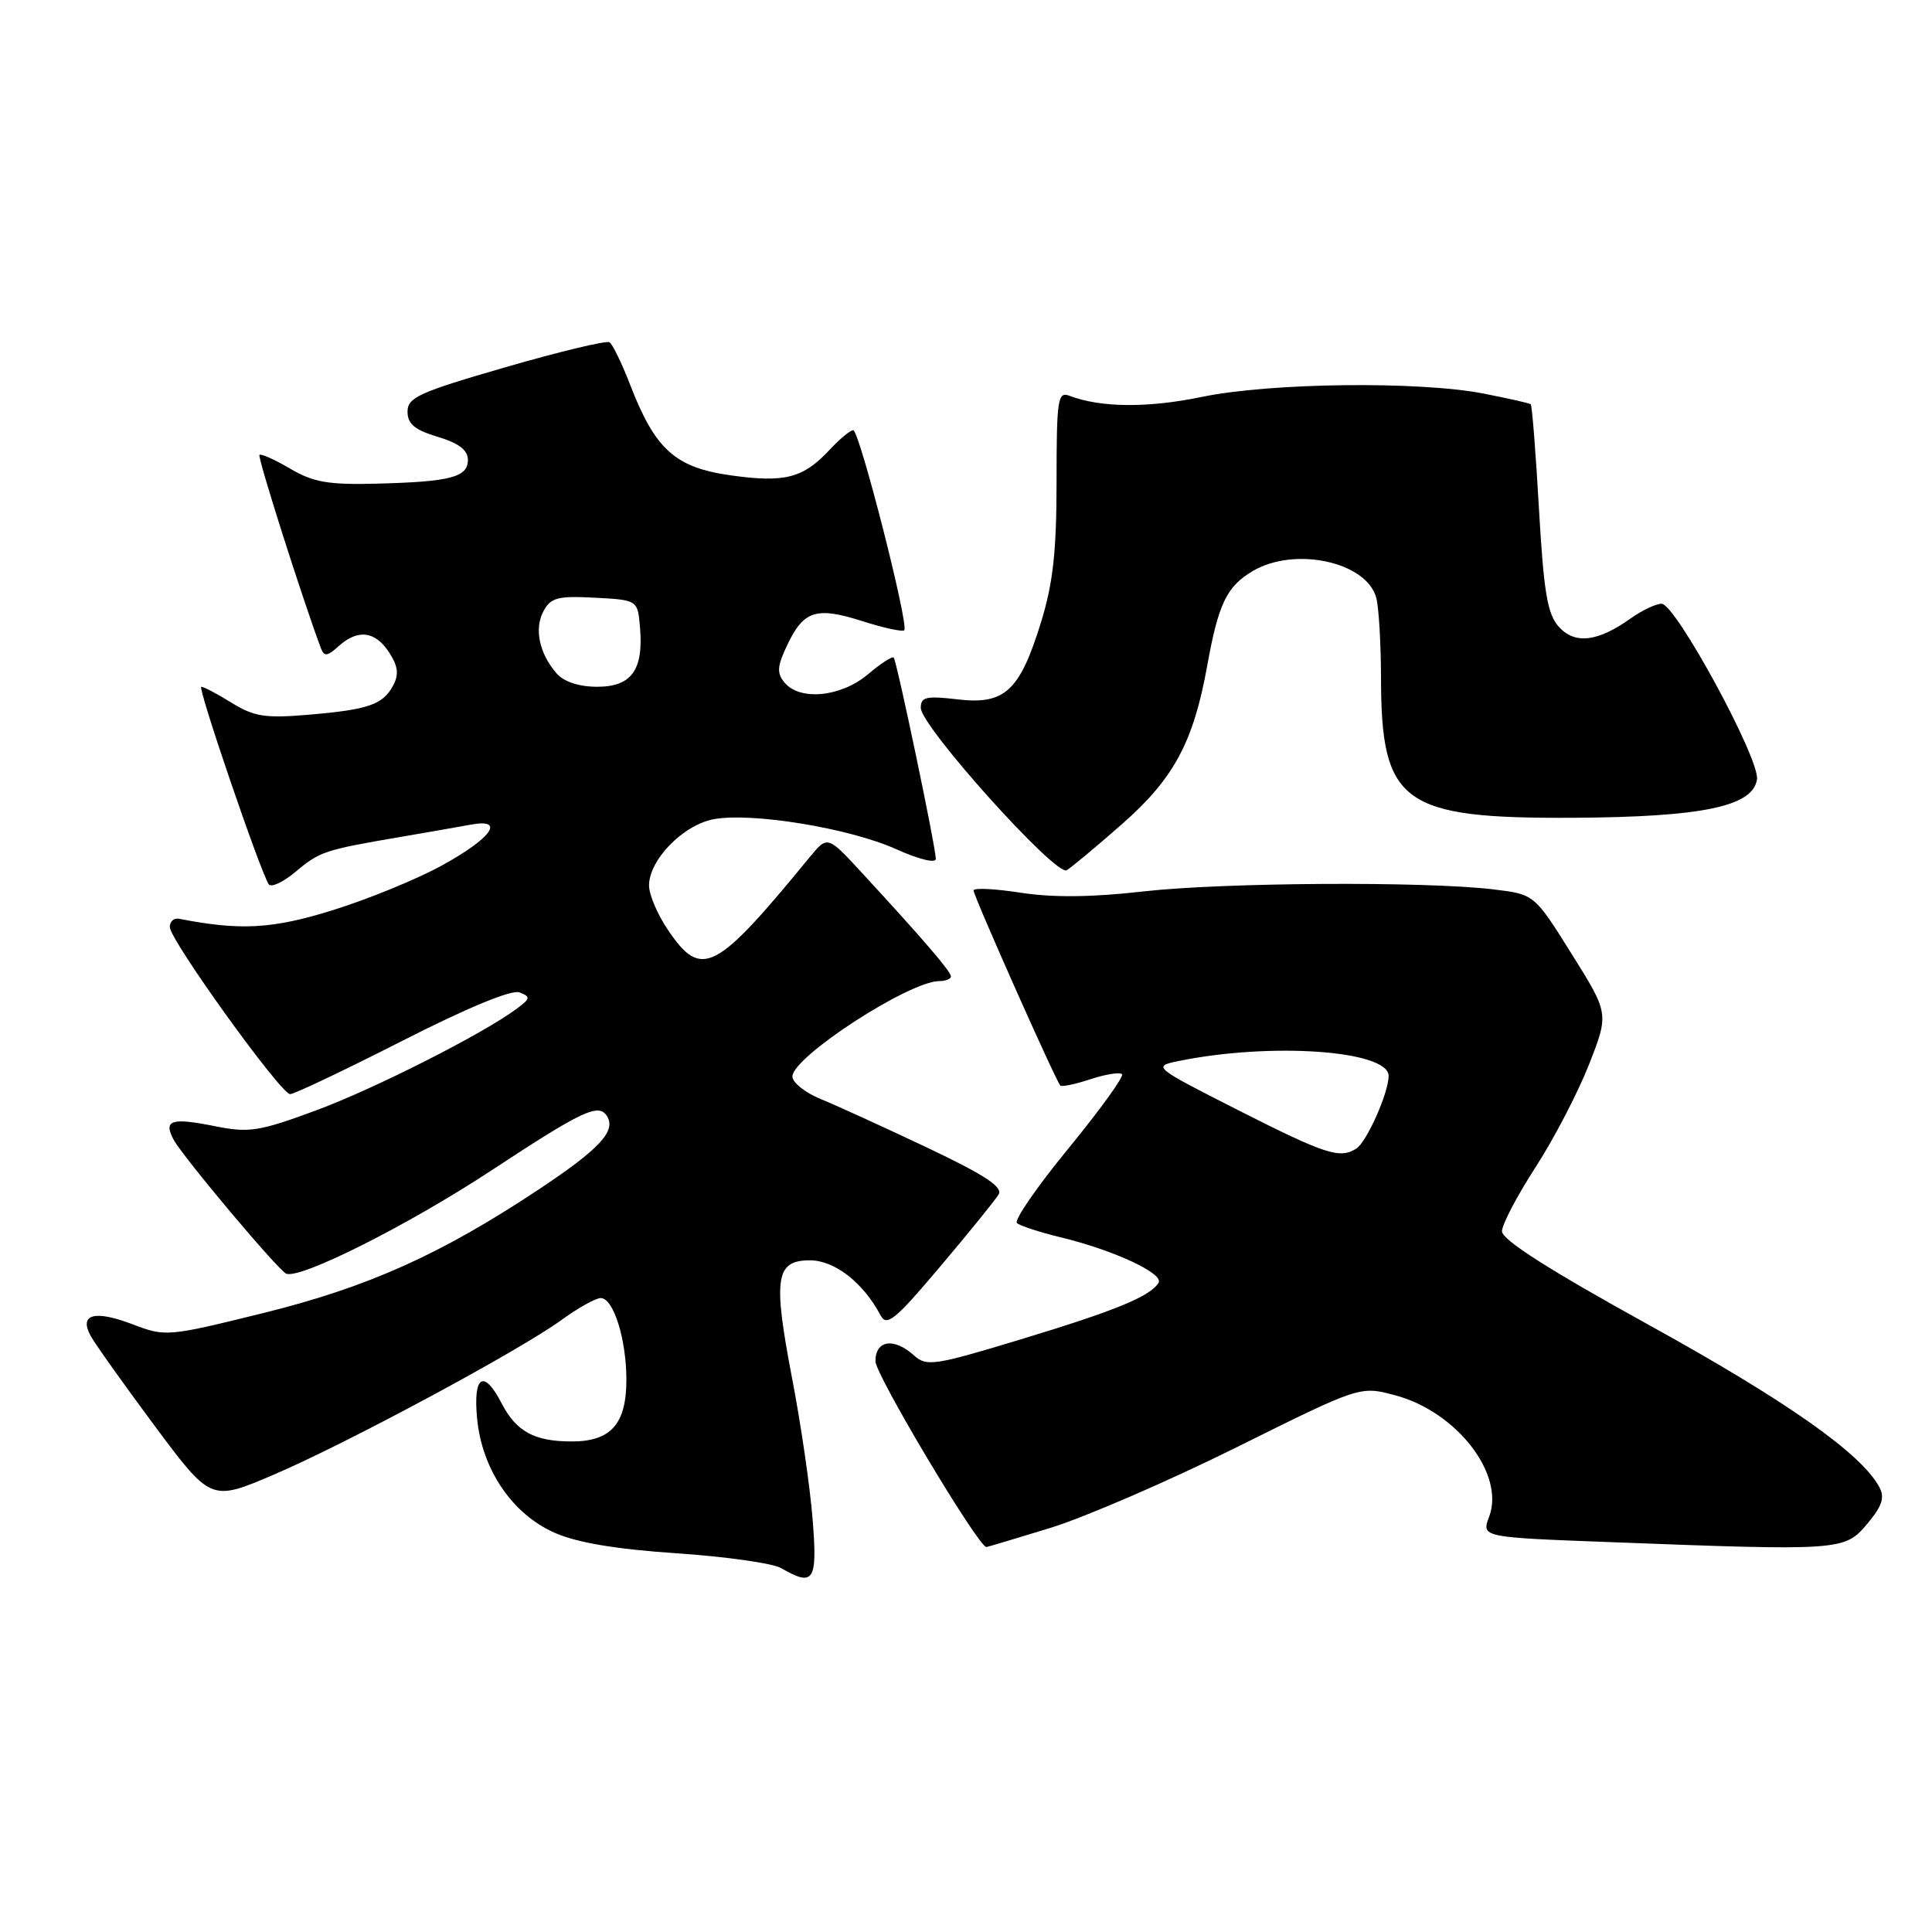 <?xml version="1.0" encoding="UTF-8" standalone="no"?>
<!DOCTYPE svg PUBLIC "-//W3C//DTD SVG 1.1//EN" "http://www.w3.org/Graphics/SVG/1.1/DTD/svg11.dtd" >
<svg xmlns="http://www.w3.org/2000/svg" xmlns:xlink="http://www.w3.org/1999/xlink" version="1.1" viewBox="0 0 256 256">
 <g >
 <path fill="currentColor"
d=" M 107.67 201.25 C 107.33 196.99 106.11 188.59 104.95 182.60 C 102.41 169.33 102.76 167.00 107.33 167.00 C 110.60 167.00 114.39 169.96 116.68 174.29 C 117.49 175.82 118.59 174.92 124.56 167.85 C 128.38 163.33 131.87 159.02 132.32 158.28 C 132.92 157.28 130.51 155.70 122.82 152.05 C 117.14 149.36 110.81 146.47 108.75 145.63 C 106.69 144.79 105.00 143.44 105.00 142.64 C 105.00 140.05 120.48 130.00 124.46 130.00 C 125.31 130.00 126.00 129.72 126.00 129.37 C 126.00 128.73 122.29 124.41 114.16 115.60 C 109.65 110.71 109.65 110.71 107.27 113.60 C 94.79 128.83 92.95 129.77 88.54 123.27 C 87.14 121.22 86.00 118.55 86.00 117.34 C 86.00 113.94 90.50 109.32 94.56 108.55 C 99.62 107.61 112.55 109.73 118.75 112.52 C 121.77 113.88 124.00 114.42 124.00 113.80 C 124.00 112.28 118.83 87.59 118.42 87.13 C 118.24 86.92 116.68 87.93 114.97 89.38 C 111.42 92.36 105.99 92.89 103.96 90.45 C 102.90 89.18 102.97 88.28 104.34 85.42 C 106.50 80.88 108.18 80.36 114.32 82.32 C 117.11 83.21 119.59 83.75 119.82 83.51 C 120.47 82.86 113.87 57.00 113.06 57.00 C 112.67 57.00 111.26 58.17 109.92 59.61 C 106.43 63.36 104.00 63.99 96.85 62.99 C 89.47 61.96 86.82 59.58 83.50 50.99 C 82.40 48.14 81.17 45.61 80.76 45.35 C 80.35 45.10 74.16 46.58 67.01 48.65 C 55.56 51.96 54.00 52.66 54.00 54.54 C 54.00 56.17 54.95 56.97 58.00 57.88 C 60.79 58.72 62.00 59.64 62.00 60.93 C 62.00 63.24 59.69 63.84 49.83 64.09 C 43.51 64.25 41.50 63.90 38.45 62.10 C 36.41 60.90 34.58 60.08 34.38 60.28 C 34.10 60.57 40.00 79.13 42.52 85.89 C 42.95 87.02 43.36 86.98 44.85 85.64 C 47.40 83.33 49.69 83.60 51.55 86.43 C 52.74 88.26 52.88 89.35 52.10 90.82 C 50.73 93.38 48.84 94.03 40.84 94.71 C 35.17 95.19 33.67 94.96 30.72 93.14 C 28.82 91.96 27.00 91.00 26.67 91.00 C 26.13 91.00 34.38 115.19 35.60 117.16 C 35.90 117.65 37.50 116.91 39.15 115.53 C 42.36 112.83 42.99 112.62 53.00 110.91 C 56.58 110.30 60.79 109.56 62.38 109.27 C 67.06 108.40 65.13 111.09 58.44 114.74 C 55.17 116.53 48.71 119.17 44.07 120.61 C 36.07 123.10 31.86 123.33 23.71 121.74 C 23.04 121.61 22.50 122.10 22.50 122.84 C 22.50 124.55 37.19 144.95 38.44 144.98 C 38.96 144.99 45.63 141.82 53.28 137.93 C 61.96 133.51 67.80 131.10 68.84 131.50 C 70.33 132.08 70.29 132.30 68.50 133.64 C 64.02 136.98 49.61 144.28 41.81 147.16 C 34.33 149.92 33.00 150.13 28.50 149.23 C 22.68 148.06 21.61 148.41 23.01 151.02 C 24.21 153.27 36.91 168.38 37.93 168.77 C 39.83 169.51 54.09 162.33 65.08 155.11 C 77.26 147.10 79.34 146.13 80.44 147.91 C 81.65 149.86 79.46 152.23 71.59 157.47 C 58.46 166.21 48.75 170.57 34.75 174.02 C 22.22 177.11 21.93 177.14 17.58 175.48 C 12.55 173.56 10.46 174.12 11.99 176.97 C 12.53 177.99 16.35 183.35 20.46 188.89 C 27.95 198.95 27.95 198.95 36.23 195.42 C 45.94 191.27 68.78 178.99 74.45 174.87 C 76.62 173.29 78.94 172.00 79.60 172.00 C 81.29 172.00 83.00 177.45 83.00 182.82 C 83.00 188.68 80.95 191.00 75.78 191.00 C 70.81 191.00 68.42 189.70 66.48 185.97 C 64.10 181.36 62.67 182.24 63.22 187.98 C 63.87 194.72 67.88 200.62 73.49 203.10 C 76.45 204.41 81.63 205.28 89.67 205.82 C 96.18 206.26 102.40 207.14 103.50 207.78 C 107.85 210.30 108.34 209.54 107.67 201.25 Z  M 139.20 202.45 C 143.76 201.04 154.86 196.24 163.86 191.77 C 180.22 183.64 180.22 183.64 184.86 184.88 C 193.02 187.05 199.44 195.35 197.32 200.97 C 196.29 203.70 196.29 203.70 213.39 204.34 C 243.99 205.51 244.42 205.47 247.41 201.93 C 249.39 199.57 249.77 198.43 249.02 197.05 C 246.65 192.62 236.85 185.71 218.64 175.65 C 205.30 168.29 199.01 164.28 199.02 163.15 C 199.03 162.24 201.03 158.43 203.46 154.68 C 205.89 150.93 209.07 144.81 210.54 141.08 C 213.20 134.30 213.20 134.30 208.25 126.40 C 203.31 118.50 203.31 118.50 197.90 117.85 C 188.87 116.76 162.11 116.92 151.50 118.12 C 144.69 118.90 139.51 118.95 135.25 118.29 C 131.81 117.76 129.00 117.62 129.00 117.99 C 129.00 118.72 139.91 143.25 140.50 143.84 C 140.70 144.04 142.50 143.66 144.50 143.00 C 146.50 142.34 148.37 142.04 148.67 142.34 C 148.96 142.63 145.78 147.04 141.60 152.14 C 137.42 157.23 134.34 161.70 134.75 162.06 C 135.16 162.43 137.75 163.27 140.50 163.94 C 147.54 165.63 154.27 168.76 153.51 169.98 C 152.39 171.79 147.82 173.67 135.20 177.49 C 123.82 180.94 122.77 181.10 121.12 179.61 C 118.45 177.20 116.00 177.56 116.00 180.38 C 116.00 182.16 129.60 204.93 130.70 204.99 C 130.81 205.00 134.63 203.85 139.20 202.45 Z  M 148.67 109.20 C 155.54 103.17 158.14 98.34 159.97 88.17 C 161.45 79.98 162.55 77.70 165.99 75.67 C 171.56 72.38 181.08 74.44 182.36 79.21 C 182.70 80.47 182.98 85.23 182.99 89.78 C 183.01 106.48 185.76 108.48 208.50 108.36 C 225.57 108.26 232.29 106.86 232.81 103.27 C 233.20 100.58 222.02 80.00 220.17 80.00 C 219.42 80.00 217.59 80.87 216.09 81.93 C 211.71 85.06 208.68 85.41 206.56 83.06 C 205.04 81.38 204.56 78.54 203.92 67.41 C 203.50 59.94 203.00 53.70 202.83 53.56 C 202.65 53.42 199.84 52.79 196.58 52.15 C 187.99 50.48 168.30 50.71 159.21 52.60 C 152.06 54.08 145.83 54.02 141.70 52.44 C 140.16 51.85 140.00 52.89 140.00 63.79 C 140.00 73.08 139.53 77.30 137.94 82.45 C 135.13 91.57 133.13 93.41 126.88 92.67 C 122.72 92.18 122.00 92.35 122.01 93.80 C 122.02 96.25 139.92 116.16 141.34 115.31 C 141.98 114.93 145.28 112.18 148.67 109.20 Z  M 73.77 89.25 C 71.46 86.62 70.76 83.32 72.01 80.99 C 72.97 79.19 73.90 78.94 78.81 79.20 C 84.50 79.50 84.50 79.50 84.81 83.21 C 85.27 88.80 83.66 91.00 79.12 91.00 C 76.74 91.00 74.73 90.34 73.77 89.25 Z  M 164.08 147.11 C 152.83 141.40 152.72 141.31 156.08 140.61 C 168.37 138.08 184.00 139.18 184.00 142.57 C 184.00 144.80 181.10 151.32 179.71 152.20 C 177.53 153.58 175.64 152.97 164.08 147.11 Z "/>
</g>
</svg>